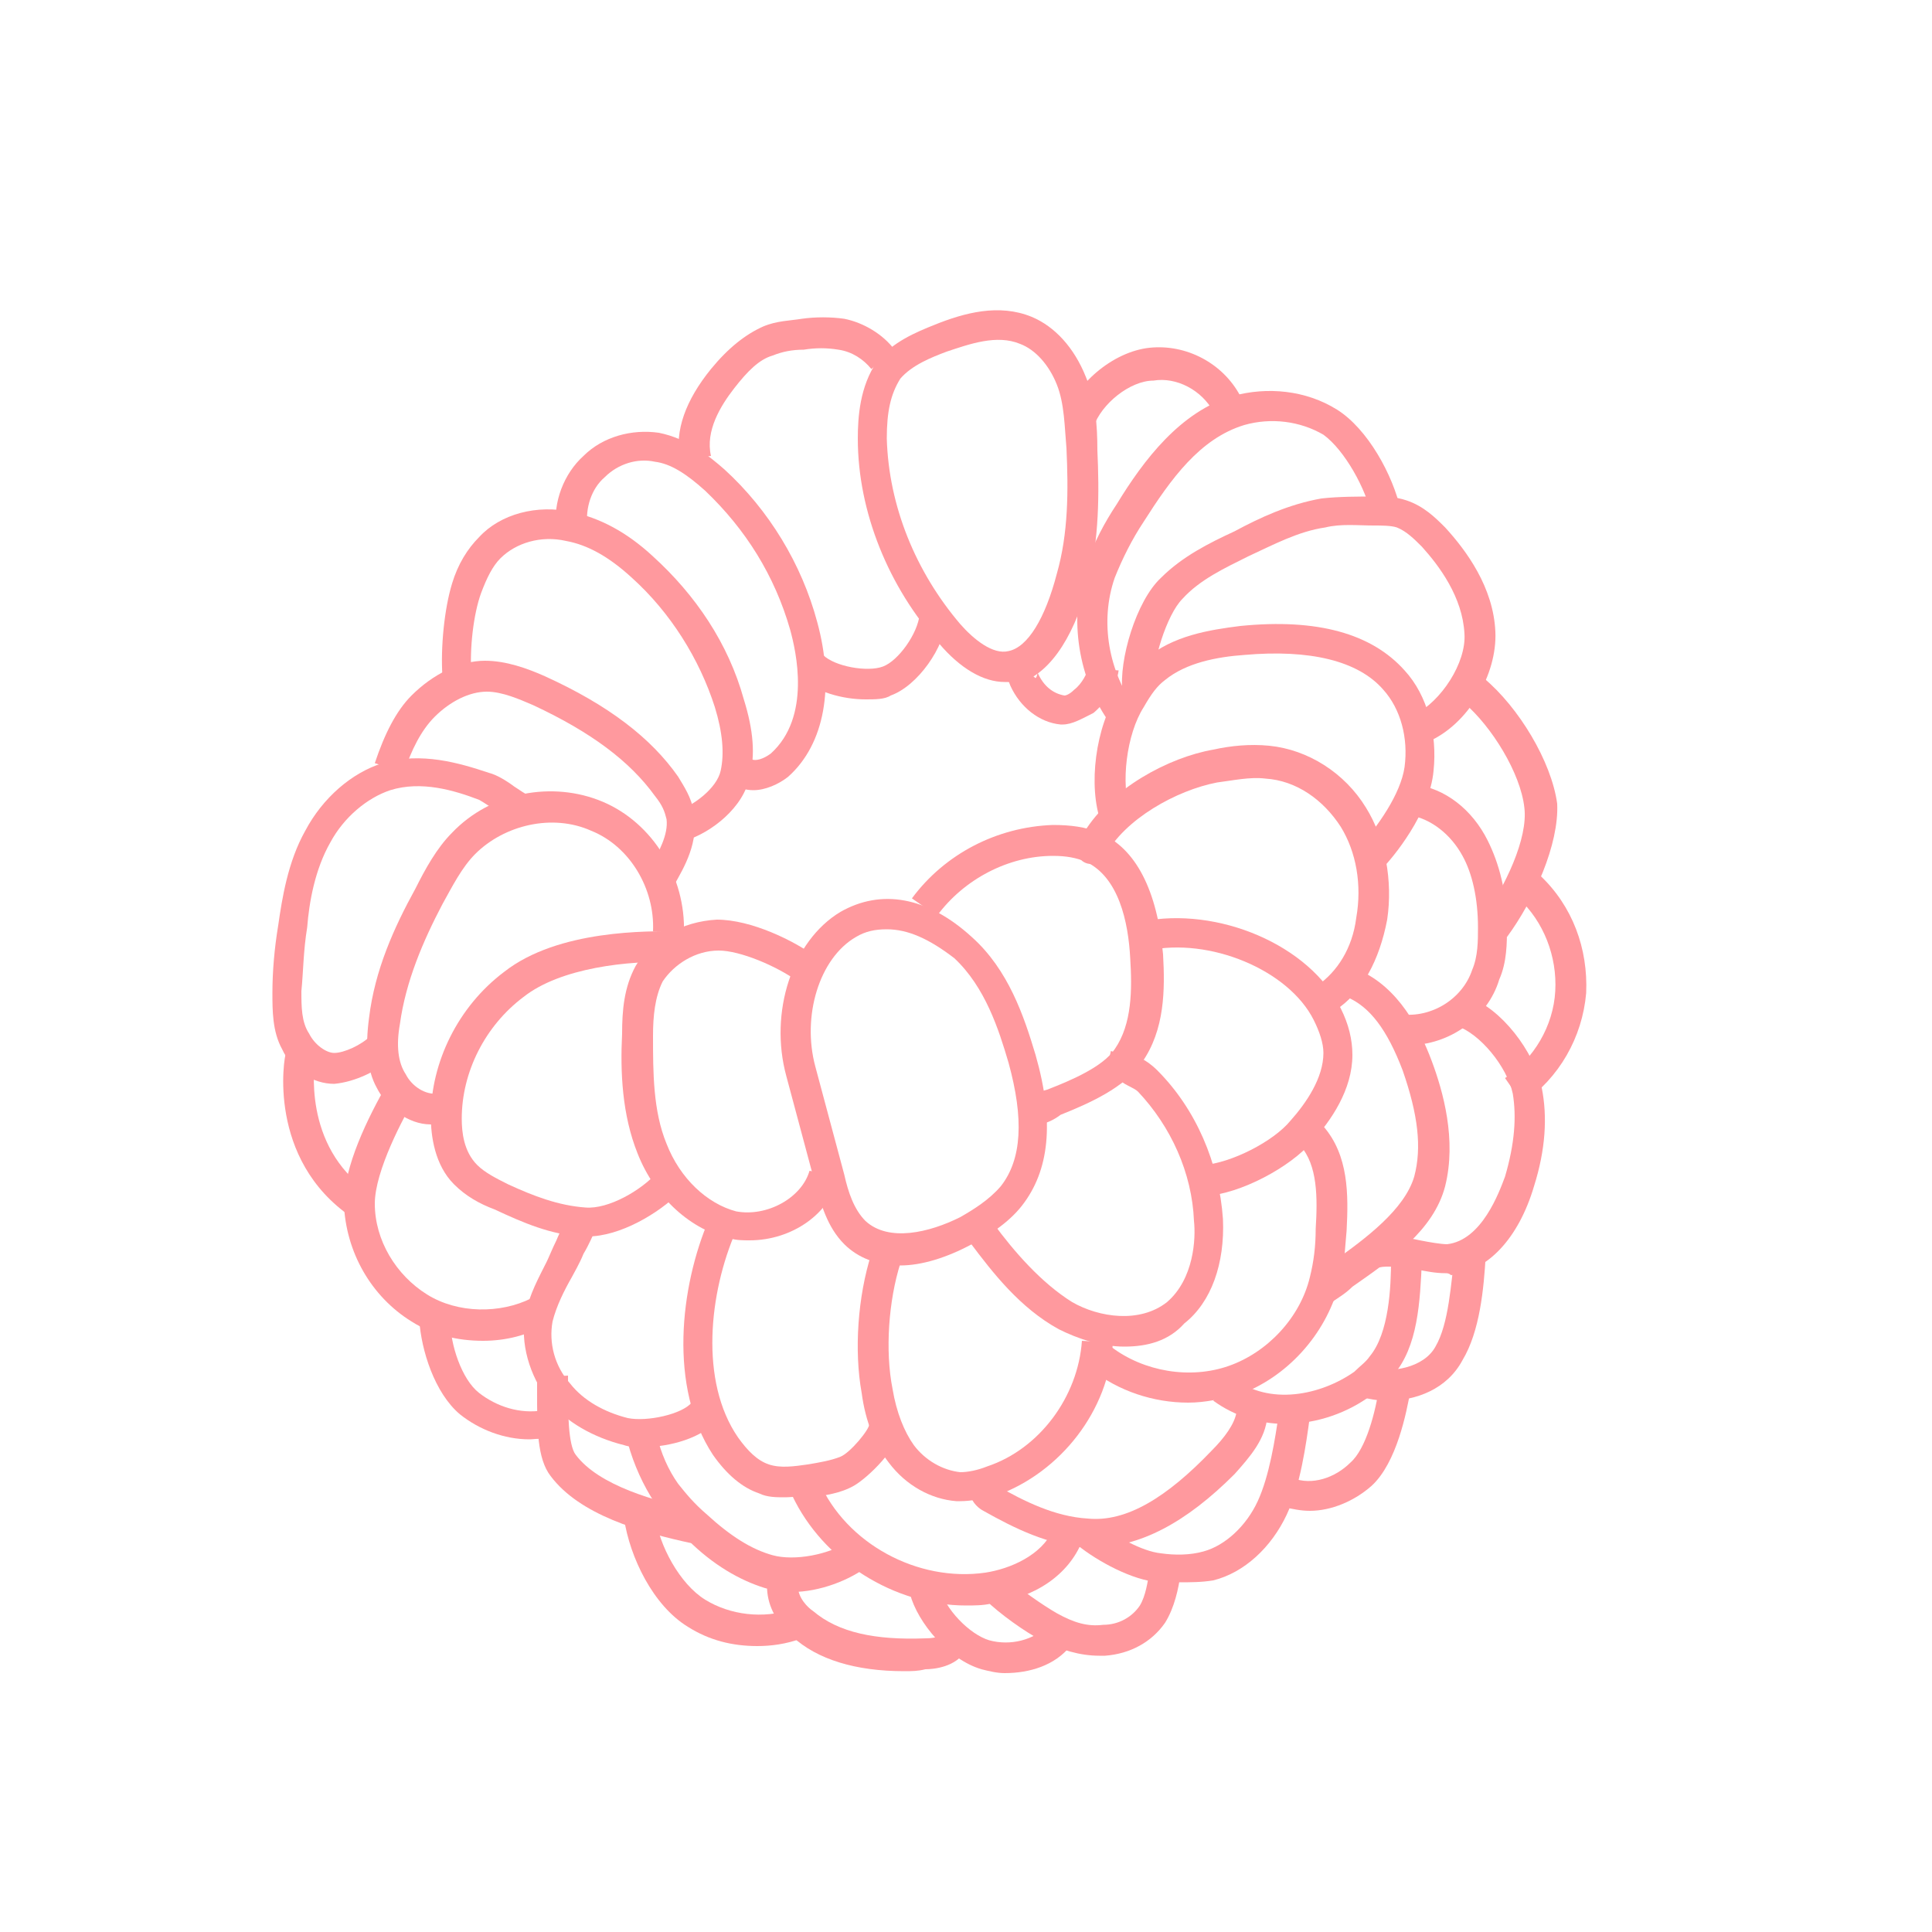 <?xml version="1.0" encoding="utf-8"?>
<!-- Generator: Adobe Illustrator 19.0.0, SVG Export Plug-In . SVG Version: 6.00 Build 0)  -->
<svg version="1.1" id="Layer_1" xmlns="http://www.w3.org/2000/svg" xmlns:xlink="http://www.w3.org/1999/xlink" x="0px" y="0px"
	 viewBox="0 0 100 100" style="enable-background:new 0 0 100 100;" xml:space="preserve">
<style type="text/css">
	.st0{fill:#FF999E;}
</style>
<g id="XMLID_98_">
	<g id="XMLID_101_">
		<g id="XMLID_188_">
			<path id="XMLID_189_" class="st0" d="M52,35.3c-1.1,0-2.3-0.7-3.4-2c-2.6-2.9-4.2-6.8-4.2-10.6l0,0c0-1.1,0.1-2.7,1-4
				c0.8-1,2-1.5,3-1.9c1.5-0.6,3.3-1.1,5-0.4c1.2,0.5,2.2,1.6,2.8,3.1c0.5,1.2,0.6,2.5,0.6,3.8c0.1,2.2,0.1,4.6-0.5,7
				c-0.8,2.9-2.1,4.7-3.7,5.1C52.4,35.3,52.2,35.3,52,35.3z M45.9,22.7c0.1,3.5,1.5,6.9,3.8,9.6c0.7,0.8,1.7,1.6,2.5,1.4
				c1-0.2,1.9-1.7,2.5-4c0.6-2.1,0.6-4.3,0.5-6.5c-0.1-1.1-0.1-2.3-0.5-3.3c-0.4-1-1.1-1.8-1.9-2.1c-1.2-0.5-2.6,0-3.8,0.4
				c-0.8,0.3-1.8,0.7-2.4,1.4C46.1,20.4,45.9,21.3,45.9,22.7L45.9,22.7z"/>
		</g>
		<g id="XMLID_184_">
			<path id="XMLID_185_" class="st0" d="M46.6,65.5c-1.2,0-2.2-0.4-2.9-1.1c-0.9-0.9-1.2-2.1-1.5-3.1l-1.5-5.6
				c-0.9-3.3,0.3-7,2.8-8.5c2.1-1.2,4.5-0.8,6.8,1.3l0,0c1.9,1.7,2.7,4.1,3.3,6.1c1,3.5,0.7,6-0.7,7.8c-0.7,0.9-1.8,1.6-2.6,2
				C49,65.1,47.7,65.5,46.6,65.5z M45.9,48.1c-0.6,0-1.1,0.1-1.6,0.4c-1.9,1.1-2.8,4.1-2.1,6.7l1.5,5.6c0.2,0.9,0.5,1.8,1.1,2.4
				c1.2,1.1,3.3,0.6,4.9-0.2c0.7-0.4,1.5-0.9,2.1-1.6c1.1-1.4,1.2-3.5,0.4-6.4c-0.5-1.7-1.2-3.9-2.8-5.4
				C48.1,48.6,47,48.1,45.9,48.1z"/>
		</g>
		<g id="XMLID_182_">
			<path id="XMLID_92_" class="st0" d="M53.9,58.2l-0.7-1.4c0.3-0.1,0.6-0.3,1-0.4c1.3-0.5,2.9-1.2,3.5-2.1c0.9-1.3,0.9-3.1,0.8-4.7
				c-0.1-1.9-0.6-4.2-2.3-5c-0.5-0.2-1-0.3-1.7-0.3c-2.3,0-4.6,1.2-6,3.1l-1.3-0.9c1.7-2.3,4.4-3.7,7.3-3.8c0.9,0,1.7,0.1,2.4,0.4
				c1.9,0.8,3,3,3.3,6.3c0.1,1.8,0.1,3.9-1.1,5.6c-0.9,1.3-2.7,2.1-4.2,2.7C54.5,58,54.2,58.1,53.9,58.2z"/>
		</g>
		<g id="XMLID_180_">
			<path id="XMLID_91_" class="st0" d="M58.2,69.7c-1.2,0-2.4-0.4-3.4-0.9c-2-1.1-3.4-2.9-4.6-4.5l1.2-1c1.1,1.5,2.5,3.1,4.1,4.1
				c1.4,0.8,3.5,1.1,4.9,0c1.4-1.2,1.5-3.3,1.4-4.2c-0.1-2.5-1.2-4.9-2.9-6.7c-0.1-0.1-0.3-0.2-0.5-0.3c-0.4-0.2-1.2-0.7-0.9-1.8
				l1.5,0.5c0,0-0.1-0.1-0.1-0.2c0,0,0.1,0.1,0.2,0.1c0.2,0.1,0.5,0.3,0.8,0.6c2,2,3.2,4.8,3.4,7.7c0.1,2.3-0.6,4.3-2,5.4
				C60.5,69.4,59.4,69.7,58.2,69.7z"/>
		</g>
		<g id="XMLID_178_">
			<path id="XMLID_90_" class="st0" d="M62.4,61.9l-0.1-1.6c1.4-0.1,3.6-1.2,4.5-2.3c0.8-0.9,1.7-2.2,1.7-3.5c0-0.5-0.2-1.1-0.5-1.7
				c-1.3-2.6-5.4-4.3-8.6-3.6l-0.3-1.5c3.9-0.8,8.7,1.2,10.3,4.5c0.4,0.8,0.6,1.6,0.6,2.4c0,1.8-1.1,3.4-2.1,4.5
				C66.8,60.4,64.2,61.8,62.4,61.9z"/>
		</g>
		<g id="XMLID_176_">
			<path id="XMLID_89_" class="st0" d="M69.1,52.3L68.2,51c1-0.7,1.8-1.9,2-3.5c0.3-1.7,0-3.4-0.8-4.7c-0.9-1.4-2.3-2.4-3.9-2.5
				c-0.8-0.1-1.7,0.1-2.5,0.2c-2.1,0.4-4.8,1.9-5.8,3.8L57,44.8l-0.7-0.1c-0.8-0.2-0.8-1.5-0.8-1.6l0.6,0c1.4-2.3,4.4-3.9,6.7-4.3
				c0.9-0.2,1.9-0.3,2.9-0.2c2,0.2,3.9,1.4,5,3.2c1,1.6,1.4,3.8,1.1,5.8C71.4,49.7,70.5,51.4,69.1,52.3z"/>
		</g>
		<g id="XMLID_174_">
			<path id="XMLID_88_" class="st0" d="M71.5,45l-1.2-1.1c1-1.1,2.2-2.8,2.4-4.2c0.2-1.5-0.2-3-1.1-4c-1.3-1.5-3.8-2.1-7.2-1.8
				c-1.4,0.1-3,0.4-4.1,1.3c-0.4,0.3-0.7,0.7-1.1,1.4c-0.9,1.4-1.2,4-0.7,5.4l-1.5,0.6c-0.7-1.9-0.3-5,0.9-6.8
				c0.3-0.5,0.8-1.2,1.4-1.7c1.4-1.2,3.3-1.5,4.9-1.7c4-0.4,6.8,0.4,8.5,2.3c1.2,1.3,1.7,3.3,1.5,5.2C74,42.1,72.1,44.4,71.5,45z"/>
		</g>
		<g id="XMLID_172_">
			<path id="XMLID_87_" class="st0" d="M73.9,38.4L73.2,37c1.4-0.7,2.7-2.7,2.6-4.2c-0.1-1.9-1.3-3.5-2.2-4.5
				c-0.4-0.4-0.8-0.8-1.3-1c-0.3-0.1-0.8-0.1-1.2-0.1c-0.8,0-1.7-0.1-2.5,0.1c-1.4,0.2-2.7,0.9-4,1.5c-1.2,0.6-2.5,1.2-3.4,2.2
				c-0.8,0.8-1.6,3.3-1.5,4.6l-1.6,0.2c-0.2-1.6,0.7-4.7,2-5.9c1.1-1.1,2.5-1.8,3.8-2.4c1.3-0.7,2.8-1.4,4.5-1.7
				c0.9-0.1,1.9-0.1,2.8-0.1c0.5,0,1,0,1.6,0.2c0.9,0.3,1.5,0.9,2,1.4c1.1,1.2,2.5,3.1,2.6,5.4C77.5,34.9,76,37.5,73.9,38.4z"/>
		</g>
		<g id="XMLID_170_">
			<path id="XMLID_86_" class="st0" d="M57.5,37.5c-1.7-2.3-2.2-5.5-1.3-8.2c0.4-1.2,1-2.3,1.6-3.2c1.4-2.3,3.3-4.8,6-5.6
				c1.8-0.5,3.8-0.3,5.4,0.7c1.6,1,2.9,3.4,3.3,5.2l-1.5,0.3c-0.3-1.4-1.4-3.4-2.5-4.2c-1.2-0.7-2.7-0.9-4.1-0.5
				c-2.3,0.7-3.8,2.8-5.2,5c-0.6,0.9-1.1,1.9-1.5,2.9c-0.8,2.3-0.3,4.9,1.1,6.8L57.5,37.5z"/>
		</g>
		<g id="XMLID_168_">
			<path id="XMLID_85_" class="st0" d="M56.6,22.1l-1.5-0.4c0.5-1.8,2.5-3.5,4.4-3.7c1.9-0.2,3.8,0.8,4.7,2.5l-1.4,0.8
				c-0.6-1.1-1.9-1.8-3.1-1.6C58.5,19.7,57,20.9,56.6,22.1z"/>
		</g>
		<g id="XMLID_166_">
			<path id="XMLID_84_" class="st0" d="M55,37.5c0,0-0.1,0-0.1,0c-1.1-0.1-2.1-0.9-2.6-2c-0.3-0.7-0.1-1.2,0.1-1.4l1.2,1
				c0.1-0.1,0.1-0.3,0.1-0.3c0.3,0.7,0.8,1.1,1.4,1.2c0,0,0.2,0,0.5-0.3c0.4-0.3,0.7-0.9,0.7-1.1l1.6,0.1c-0.1,0.8-0.7,1.7-1.3,2.2
				C56,37.2,55.5,37.5,55,37.5z"/>
		</g>
		<g id="XMLID_164_">
			<path id="XMLID_83_" class="st0" d="M38.8,64.2c-0.3,0-0.7,0-1-0.1c-2-0.4-3.9-2.1-4.8-4.4c-0.8-2-0.9-4.2-0.8-6.2
				c0-1.2,0.1-2.4,0.7-3.5c0.8-1.4,2.4-2.3,4.2-2.4c1.8,0,4,1.1,5.1,1.9l-0.9,1.3c-1.1-0.8-3-1.6-4.1-1.6c-1.2,0-2.3,0.7-2.9,1.6
				c-0.4,0.8-0.5,1.8-0.5,2.8c0,1.9,0,3.9,0.7,5.6c0.7,1.8,2.1,3.1,3.6,3.5c1.6,0.3,3.4-0.7,3.8-2.1l1.5,0.3
				C43,62.8,41,64.2,38.8,64.2z"/>
		</g>
		<g id="XMLID_162_">
			<path id="XMLID_82_" class="st0" d="M30.4,64c-0.1,0-0.2,0-0.3,0c-1.6-0.1-3-0.7-4.5-1.4c-0.8-0.3-1.5-0.7-2.1-1.3
				c-1-1-1.2-2.5-1.2-3.5c0-2.8,1.4-5.7,3.8-7.5c2.8-2.2,7.5-2.1,8.9-2.1L35,49.8c-2.5-0.1-6,0.3-7.9,1.8c-2,1.5-3.2,3.9-3.2,6.3
				c0,0.7,0.1,1.7,0.8,2.4c0.4,0.4,1,0.7,1.6,1c1.3,0.6,2.6,1.1,4,1.2c1.2,0.1,2.9-0.9,3.7-1.8l1.2,1C34.1,62.8,32.1,64,30.4,64z"/>
		</g>
		<g id="XMLID_160_">
			<path id="XMLID_81_" class="st0" d="M22.3,58.2c-1.2,0-2.3-0.9-2.8-1.9c-0.5-0.9-0.6-2.1-0.4-3.6c0.3-2.5,1.3-4.7,2.4-6.7
				c0.5-1,1.1-2.1,1.9-2.9c2-2.1,5.2-2.7,7.8-1.6c2.6,1.1,4.3,3.9,4.2,6.8l-1.6-0.1c0.1-2.2-1.2-4.4-3.2-5.2c-2-0.9-4.5-0.3-6,1.2
				c-0.7,0.7-1.2,1.7-1.7,2.6c-1,1.9-1.9,4-2.2,6.2c-0.2,1.1-0.1,2,0.3,2.6c0.3,0.6,1,1.1,1.7,1l0.4,1.5
				C22.7,58.2,22.5,58.2,22.3,58.2z"/>
		</g>
		<g id="XMLID_158_">
			<path id="XMLID_80_" class="st0" d="M17.3,56.1c-1.1,0-2.2-0.7-2.7-1.8c-0.5-0.9-0.5-2-0.5-2.9c0-1.1,0.1-2.3,0.3-3.5
				c0.2-1.4,0.5-3.3,1.4-4.9c0.9-1.7,2.4-3,4-3.5c2-0.6,4,0,5.5,0.5c0.4,0.1,0.9,0.4,1.3,0.7c0.3,0.2,0.6,0.4,0.8,0.5l-0.6,1.4
				c-0.3-0.1-0.7-0.4-1-0.6c-0.4-0.2-0.8-0.5-1-0.6c-1.3-0.5-3-1-4.6-0.5c-1.2,0.4-2.4,1.4-3.1,2.7c-0.8,1.4-1.1,3.1-1.2,4.4
				c-0.2,1.2-0.2,2.3-0.3,3.3c0,0.8,0,1.6,0.4,2.2c0.3,0.6,0.9,1,1.3,1c0.5,0,1.4-0.4,1.9-0.9l1,1.2C19.6,55.4,18.4,56,17.3,56.1
				C17.3,56.1,17.3,56.1,17.3,56.1z"/>
		</g>
		<g id="XMLID_156_">
			<path id="XMLID_79_" class="st0" d="M34.9,45.8L33.6,45c0.5-0.9,1-1.8,0.9-2.6c-0.1-0.4-0.2-0.7-0.6-1.2
				c-1.3-1.8-3.3-3.3-6.3-4.7c-0.7-0.3-1.6-0.7-2.4-0.7c0,0,0,0,0,0c-0.9,0-1.9,0.5-2.7,1.3c-0.7,0.7-1.2,1.7-1.6,2.9l-1.5-0.5
				c0.5-1.5,1.1-2.7,1.9-3.5c1.1-1.1,2.5-1.8,3.8-1.8c0,0,0,0,0,0c1.1,0,2.2,0.4,3.1,0.8c3.3,1.5,5.5,3.2,6.9,5.2
				c0.3,0.5,0.7,1.1,0.8,1.8C36.2,43.6,35.4,44.9,34.9,45.8z"/>
		</g>
		<g id="XMLID_154_">
			<path id="XMLID_78_" class="st0" d="M35.5,43.5L35,42c0.9-0.3,2.1-1.2,2.3-2.1c0.2-0.9,0.1-2-0.3-3.3c-0.8-2.5-2.3-4.9-4.3-6.7
				c-1.2-1.1-2.3-1.7-3.4-1.9c-1.3-0.3-2.6,0.1-3.4,0.9c-0.4,0.4-0.7,1-1,1.8c-0.4,1.1-0.6,2.9-0.5,4.2L22.9,35
				c-0.1-1.5,0.1-3.5,0.5-4.8c0.3-1,0.8-1.8,1.4-2.4c1.1-1.2,3-1.7,4.8-1.3c1.4,0.3,2.8,1,4.2,2.3c2.2,2,3.9,4.5,4.7,7.4
				c0.5,1.6,0.6,2.9,0.3,4C38.5,41.8,36.8,43.1,35.5,43.5z"/>
		</g>
		<g id="XMLID_152_">
			<path id="XMLID_77_" class="st0" d="M39,40.9c-0.4,0-0.7-0.1-1-0.3l0.9-1.3c0.2,0.1,0.6,0,1-0.3c2.1-1.9,1.3-5.3,1-6.4
				c-0.8-2.8-2.3-5.2-4.4-7.2c-1-0.9-1.8-1.4-2.6-1.5c-0.9-0.2-1.9,0.1-2.6,0.8c-0.7,0.6-1,1.6-0.9,2.5l-1.6,0.2
				c-0.2-1.4,0.4-2.9,1.4-3.8c1-1,2.5-1.4,3.9-1.2c1.5,0.3,2.6,1.2,3.4,1.9c2.3,2.1,4,4.9,4.8,7.9c0.9,3.3,0.4,6.3-1.5,8
				C40.3,40.6,39.6,40.9,39,40.9z"/>
		</g>
		<g id="XMLID_150_">
			<path id="XMLID_76_" class="st0" d="M44.8,36.2c-1.2,0-2.6-0.4-3.3-1.1l1.1-1.2c0.6,0.6,2.3,0.9,3.1,0.6c0.8-0.3,1.8-1.7,1.9-2.7
				L49,32c-0.1,1.5-1.5,3.5-2.9,4C45.8,36.2,45.3,36.2,44.8,36.2z"/>
		</g>
		<g id="XMLID_148_">
			<path id="XMLID_75_" class="st0" d="M35.2,23.8c-0.3-1.5,0.3-3.1,1.6-4.7c0.9-1.1,1.8-1.8,2.7-2.2c0.7-0.3,1.4-0.3,2-0.4
				c0.7-0.1,1.5-0.1,2.2,0c1,0.2,2,0.8,2.6,1.6l-1.2,1c-0.4-0.5-1-0.9-1.7-1c-0.6-0.1-1.2-0.1-1.8,0c-0.6,0-1.1,0.1-1.6,0.3
				c-0.7,0.2-1.3,0.8-2,1.7c-0.7,0.9-1.5,2.2-1.2,3.5L35.2,23.8z"/>
		</g>
		<g id="XMLID_146_">
			<path id="XMLID_74_" class="st0" d="M49.7,77.7c-0.1,0-0.1,0-0.2,0c-1.3-0.1-2.6-0.8-3.5-2c-0.7-0.9-1.2-2.1-1.4-3.6
				c-0.4-2.2-0.2-5,0.5-7.2l1.5,0.5c-0.6,1.9-0.8,4.5-0.4,6.5c0.2,1.2,0.6,2.2,1.1,2.9c0.6,0.8,1.5,1.3,2.4,1.4
				c0.4,0,0.9-0.1,1.4-0.3c2.7-0.9,4.7-3.6,4.9-6.5l1.6,0.1c-0.2,3.5-2.7,6.7-6,7.9C50.8,77.6,50.2,77.7,49.7,77.7z"/>
		</g>
		<g id="XMLID_144_">
			<path id="XMLID_73_" class="st0" d="M40.6,77.5c-0.4,0-0.9,0-1.3-0.2c-0.9-0.3-1.7-1-2.4-2c-2.3-3.5-1.7-8.7-0.2-12.2l1.4,0.6
				c-1.4,3.2-1.9,7.8,0.1,10.7c0.5,0.7,1,1.2,1.6,1.4c0.6,0.2,1.3,0.1,2,0c0.6-0.1,1.2-0.2,1.7-0.4c0.5-0.2,1.5-1.4,1.5-1.7l1.6,0.1
				c0,1.1-1.7,2.7-2.4,3.1c-0.7,0.4-1.5,0.5-2.2,0.6C41.5,77.4,41.1,77.5,40.6,77.5z"/>
		</g>
		<g id="XMLID_142_">
			<path id="XMLID_72_" class="st0" d="M33.3,74.9c-0.4,0-0.7,0-1-0.1c-1.6-0.4-3-1.2-3.9-2.3c-1-1.3-1.5-3-1.2-4.5
				c0.2-1,0.7-1.9,1.1-2.7c0.1-0.2,0.3-0.7,0.5-1.1c0.2-0.5,0.5-1,0.6-1.3l1.4,0.8c-0.1,0.2-0.3,0.7-0.6,1.2c-0.2,0.5-0.5,1-0.6,1.2
				c-0.4,0.7-0.8,1.5-1,2.3c-0.2,1.1,0.1,2.3,0.9,3.2c0.7,0.9,1.8,1.5,3,1.8c1,0.2,2.8-0.2,3.3-0.8l1.3,0.9
				C36.4,74.4,34.7,74.9,33.3,74.9z"/>
		</g>
		<g id="XMLID_140_">
			<path id="XMLID_71_" class="st0" d="M25,69.4c-1.3,0-2.6-0.3-3.7-1c-2.1-1.3-3.4-3.6-3.5-6.1c0-1.9,1.2-4.4,2.3-6.3l1.4,0.8
				c-0.6,1-2.1,3.8-2.1,5.5c0,1.9,1.1,3.7,2.7,4.7c1.6,1,3.8,1,5.4,0.2l0.7,1.4C27.3,69.1,26.2,69.4,25,69.4z"/>
		</g>
		<g id="XMLID_138_">
			<path id="XMLID_70_" class="st0" d="M61.5,72.6c-1.8,0-3.6-0.6-5-1.7l1-1.2c1.7,1.3,4.1,1.7,6.1,1c2-0.7,3.7-2.5,4.2-4.6
				c0.2-0.8,0.3-1.6,0.3-2.5c0.1-1.6,0.1-3.3-0.8-4.3l1.2-1c1.3,1.5,1.3,3.5,1.2,5.4c-0.1,1-0.1,1.9-0.4,2.8
				c-0.7,2.6-2.7,4.8-5.2,5.7C63.2,72.4,62.4,72.6,61.5,72.6z"/>
		</g>
		<g id="XMLID_136_">
			<path id="XMLID_69_" class="st0" d="M68.8,67.5l-1-1.3c0.4-0.3,0.8-0.6,1.2-0.9c1.7-1.2,3.7-2.7,4.2-4.4c0.4-1.5,0.2-3.2-0.6-5.5
				c-0.8-2.1-1.7-3.3-2.9-3.8l0.6-1.4c2.1,0.9,3.2,3.1,3.8,4.7c0.6,1.6,1.3,4.1,0.7,6.5c-0.6,2.3-2.8,3.8-4.8,5.2
				C69.6,67,69.2,67.2,68.8,67.5z"/>
		</g>
		<g id="XMLID_134_">
			<path id="XMLID_68_" class="st0" d="M72.9,54.1c-0.2,0-0.4,0-0.6,0l0.2-1.6c1.6,0.2,3.2-0.8,3.7-2.3c0.3-0.7,0.3-1.5,0.3-2.2
				c0-1.5-0.3-2.8-0.8-3.7c-0.6-1.1-1.6-1.9-2.7-2.1l0.2-1.6c1.6,0.2,3,1.3,3.8,2.9c0.6,1.2,1,2.7,1,4.5c0,0.8,0,1.8-0.4,2.7
				C77,52.7,75,54.1,72.9,54.1z"/>
		</g>
		<g id="XMLID_132_">
			<path id="XMLID_67_" class="st0" d="M78,48.5l-1.3-0.9c1.2-1.7,2.4-4.2,2.2-5.8c-0.2-1.8-1.7-4.2-3.1-5.4l-0.5-0.4l0.2-0.7
				l0.3-0.6l0.7,0.2l0.1,0.4l0.2-0.2c1.8,1.5,3.5,4.3,3.8,6.5C80.7,43.7,79.4,46.6,78,48.5z"/>
		</g>
		<g id="XMLID_130_">
			<path id="XMLID_66_" class="st0" d="M78.8,57.1l-0.9-1.3c1.5-1,2.5-2.7,2.6-4.5c0.1-1.8-0.6-3.6-1.9-4.8l1.1-1.2
				c1.7,1.6,2.5,3.8,2.4,6.1C81.9,53.7,80.7,55.8,78.8,57.1z"/>
		</g>
		<g id="XMLID_128_">
			<path id="XMLID_65_" class="st0" d="M74.8,65.9c-0.5,0-1-0.1-1.5-0.2c-0.7-0.1-1.5-0.2-1.9-0.1l-0.5-1.5c0.7-0.2,1.7-0.1,2.6,0.1
				c0.5,0.1,1.1,0.2,1.4,0.2c1.8-0.2,2.7-2.7,3-3.5c0.5-1.7,0.6-3.1,0.4-4.3c-0.3-1.4-1.7-3.1-2.9-3.5l0.6-1.5
				c1.7,0.6,3.4,2.8,3.8,4.7c0.3,1.5,0.2,3.2-0.4,5.1c-0.8,2.7-2.4,4.4-4.3,4.6C75,65.9,74.9,65.9,74.8,65.9z"/>
		</g>
		<g id="XMLID_126_">
			<path id="XMLID_64_" class="st0" d="M66.5,73.7c-1.3,0-2.6-0.4-3.7-1.2l1-1.2c1.9,1.5,4.6,0.9,6.3-0.3c0.3-0.3,0.6-0.5,0.8-0.8
				c1-1.2,1.1-3.6,1.1-5l1.6,0c-0.1,2.2-0.2,4.5-1.5,6c-0.3,0.4-0.6,0.7-1.1,1C69.8,73.1,68.2,73.7,66.5,73.7z"/>
		</g>
		<g id="XMLID_124_">
			<path id="XMLID_63_" class="st0" d="M71.8,72.5c-0.5,0-1-0.1-1.4-0.2l0.4-1.5c1.2,0.3,2.9,0,3.5-1.1c0.7-1.2,0.8-3.3,1-4.8l0-0.2
				l1.6,0.1l0,0.2c-0.1,1.7-0.3,3.9-1.2,5.4C74.9,71.9,73.3,72.5,71.8,72.5z"/>
		</g>
		<g id="XMLID_122_">
			<path id="XMLID_62_" class="st0" d="M56.5,80.1c-0.1,0-0.1,0-0.2,0c-2-0.1-3.8-1-5.4-1.9c-0.2-0.1-0.6-0.4-0.7-0.9l-0.1-0.4
				l0.3-0.4l0.6,0.6l0.7,0.1c0-0.2-0.1-0.3-0.1-0.3c1.4,0.8,3,1.6,4.7,1.7c2,0.2,4.1-1.1,6.4-3.5c0.7-0.7,1.2-1.4,1.3-2l1.6,0.2
				c-0.1,1.2-0.9,2.1-1.7,3C61.4,78.8,59,80.1,56.5,80.1z"/>
		</g>
		<g id="XMLID_120_">
			<path id="XMLID_61_" class="st0" d="M50,83.1c-3.7,0-7.4-2.3-9-5.7l1.4-0.7c1.4,3.2,5.1,5.2,8.6,4.7c1.3-0.2,2.9-0.9,3.5-2.2
				l1.5,0.6c-0.7,1.7-2.4,2.9-4.7,3.2C50.9,83.1,50.4,83.1,50,83.1z"/>
		</g>
		<g id="XMLID_118_">
			<path id="XMLID_60_" class="st0" d="M61,81.9c-0.4,0-0.7,0-1,0c-1.4-0.1-3.2-1.1-4.2-1.9l1-1.2c0.9,0.7,2.3,1.5,3.3,1.6
				c0.7,0.1,1.5,0.1,2.2-0.1c1.1-0.3,2.2-1.3,2.8-2.6c0.6-1.3,0.9-3.2,1.1-4.6l1.6,0.2c-0.2,1.5-0.5,3.6-1.2,5.1
				c-0.8,1.7-2.2,3-3.8,3.4C62.2,81.9,61.6,81.9,61,81.9z"/>
		</g>
		<g id="XMLID_116_">
			<path id="XMLID_59_" class="st0" d="M67.8,78.2c-0.5,0-0.9-0.1-1.4-0.2l0.5-1.5c1,0.4,2.2,0,3-0.8c0.8-0.7,1.3-2.6,1.5-4l1.6,0.3
				c-0.2,1.1-0.7,3.7-2,4.9C70.1,77.7,68.9,78.2,67.8,78.2z"/>
		</g>
		<g id="XMLID_114_">
			<path id="XMLID_58_" class="st0" d="M56.9,85.7c-1,0-2-0.3-3-0.8c-0.8-0.4-2.2-1.4-2.9-2.1l1.2-1.1c0.5,0.5,1.8,1.4,2.5,1.8
				c0.9,0.5,1.6,0.7,2.4,0.6c0.8,0,1.5-0.4,1.9-1c0.3-0.5,0.4-1.2,0.5-1.8l1.6,0.2c-0.1,0.7-0.3,1.7-0.8,2.5c-0.7,1-1.8,1.6-3.1,1.7
				C57.1,85.7,57,85.7,56.9,85.7z"/>
		</g>
		<g id="XMLID_112_">
			<path id="XMLID_57_" class="st0" d="M52,86.6c-0.4,0-0.8-0.1-1.2-0.2c-1.7-0.5-3.3-2.4-3.7-3.9l1.5-0.4c0.3,1.2,1.6,2.5,2.6,2.8
				c1.1,0.3,2.3,0,3.1-0.8l1.1,1.1C54.6,86.2,53.3,86.6,52,86.6z"/>
		</g>
		<g id="XMLID_110_">
			<path id="XMLID_56_" class="st0" d="M41,82.4c-0.5,0-1-0.1-1.4-0.2c-1.3-0.4-2.7-1.2-4-2.5c-0.7-0.7-1.2-1.2-1.7-1.9
				c-0.6-0.9-1.1-2-1.4-3.1l1.5-0.4c0.2,0.9,0.6,1.8,1.1,2.5c0.4,0.5,0.8,1,1.5,1.6c1.2,1.1,2.3,1.8,3.4,2.1c1.1,0.3,2.9,0,4.1-0.8
				l0.9,1.3C44,81.8,42.4,82.4,41,82.4z"/>
		</g>
		<g id="XMLID_108_">
			<path id="XMLID_55_" class="st0" d="M46.8,86.5c-2.5,0-4.5-0.6-5.8-1.8c-0.9-0.8-1.3-1.7-1.3-2.6l1.6,0c0,0.6,0.5,1.1,0.8,1.3
				c1.3,1.1,3.2,1.5,5.8,1.4c0.7,0,0.8-0.2,0.8-0.2l1.3,0.8c-0.5,0.9-1.7,1-2.1,1C47.5,86.5,47.2,86.5,46.8,86.5z"/>
		</g>
		<g id="XMLID_106_">
			<path id="XMLID_54_" class="st0" d="M35.9,79.9c-2.8-0.6-5.9-1.5-7.4-3.5c-0.7-0.9-0.7-2.5-0.7-4.3c0-0.3,0-0.5,0-0.8l1.6-0.1
				c0,0.2,0,0.5,0,0.8c0,1,0,2.8,0.4,3.3c1.2,1.6,4.1,2.4,6.4,2.9L35.9,79.9z"/>
		</g>
		<g id="XMLID_104_">
			<path id="XMLID_53_" class="st0" d="M39.2,85.2c-1.3,0-2.5-0.3-3.6-1c-1.8-1.1-3-3.6-3.3-5.6l1.6-0.2c0.2,1.6,1.3,3.6,2.6,4.4
				c1.3,0.8,3,1,4.5,0.5l0.5,1.5C40.7,85.1,39.9,85.2,39.2,85.2z"/>
		</g>
		<g id="XMLID_102_">
			<path id="XMLID_51_" class="st0" d="M27.4,74.5c-1.3,0-2.6-0.5-3.6-1.3c-1.3-1.1-2-3.3-2.1-4.9l1.6,0c0,1.3,0.6,3.1,1.5,3.8
				c0.9,0.7,2.1,1.1,3.3,0.9l0.3,1.6C28,74.4,27.7,74.5,27.4,74.5z"/>
		</g>
	</g>
	<g id="XMLID_99_">
		<path id="XMLID_50_" class="st0" d="M18.2,63c-4.4-3-3.5-8.3-3.4-8.5l1.5,0.3c0,0.2-0.7,4.5,2.8,6.9L18.2,63z"/>
	</g>
</g>
</svg>
